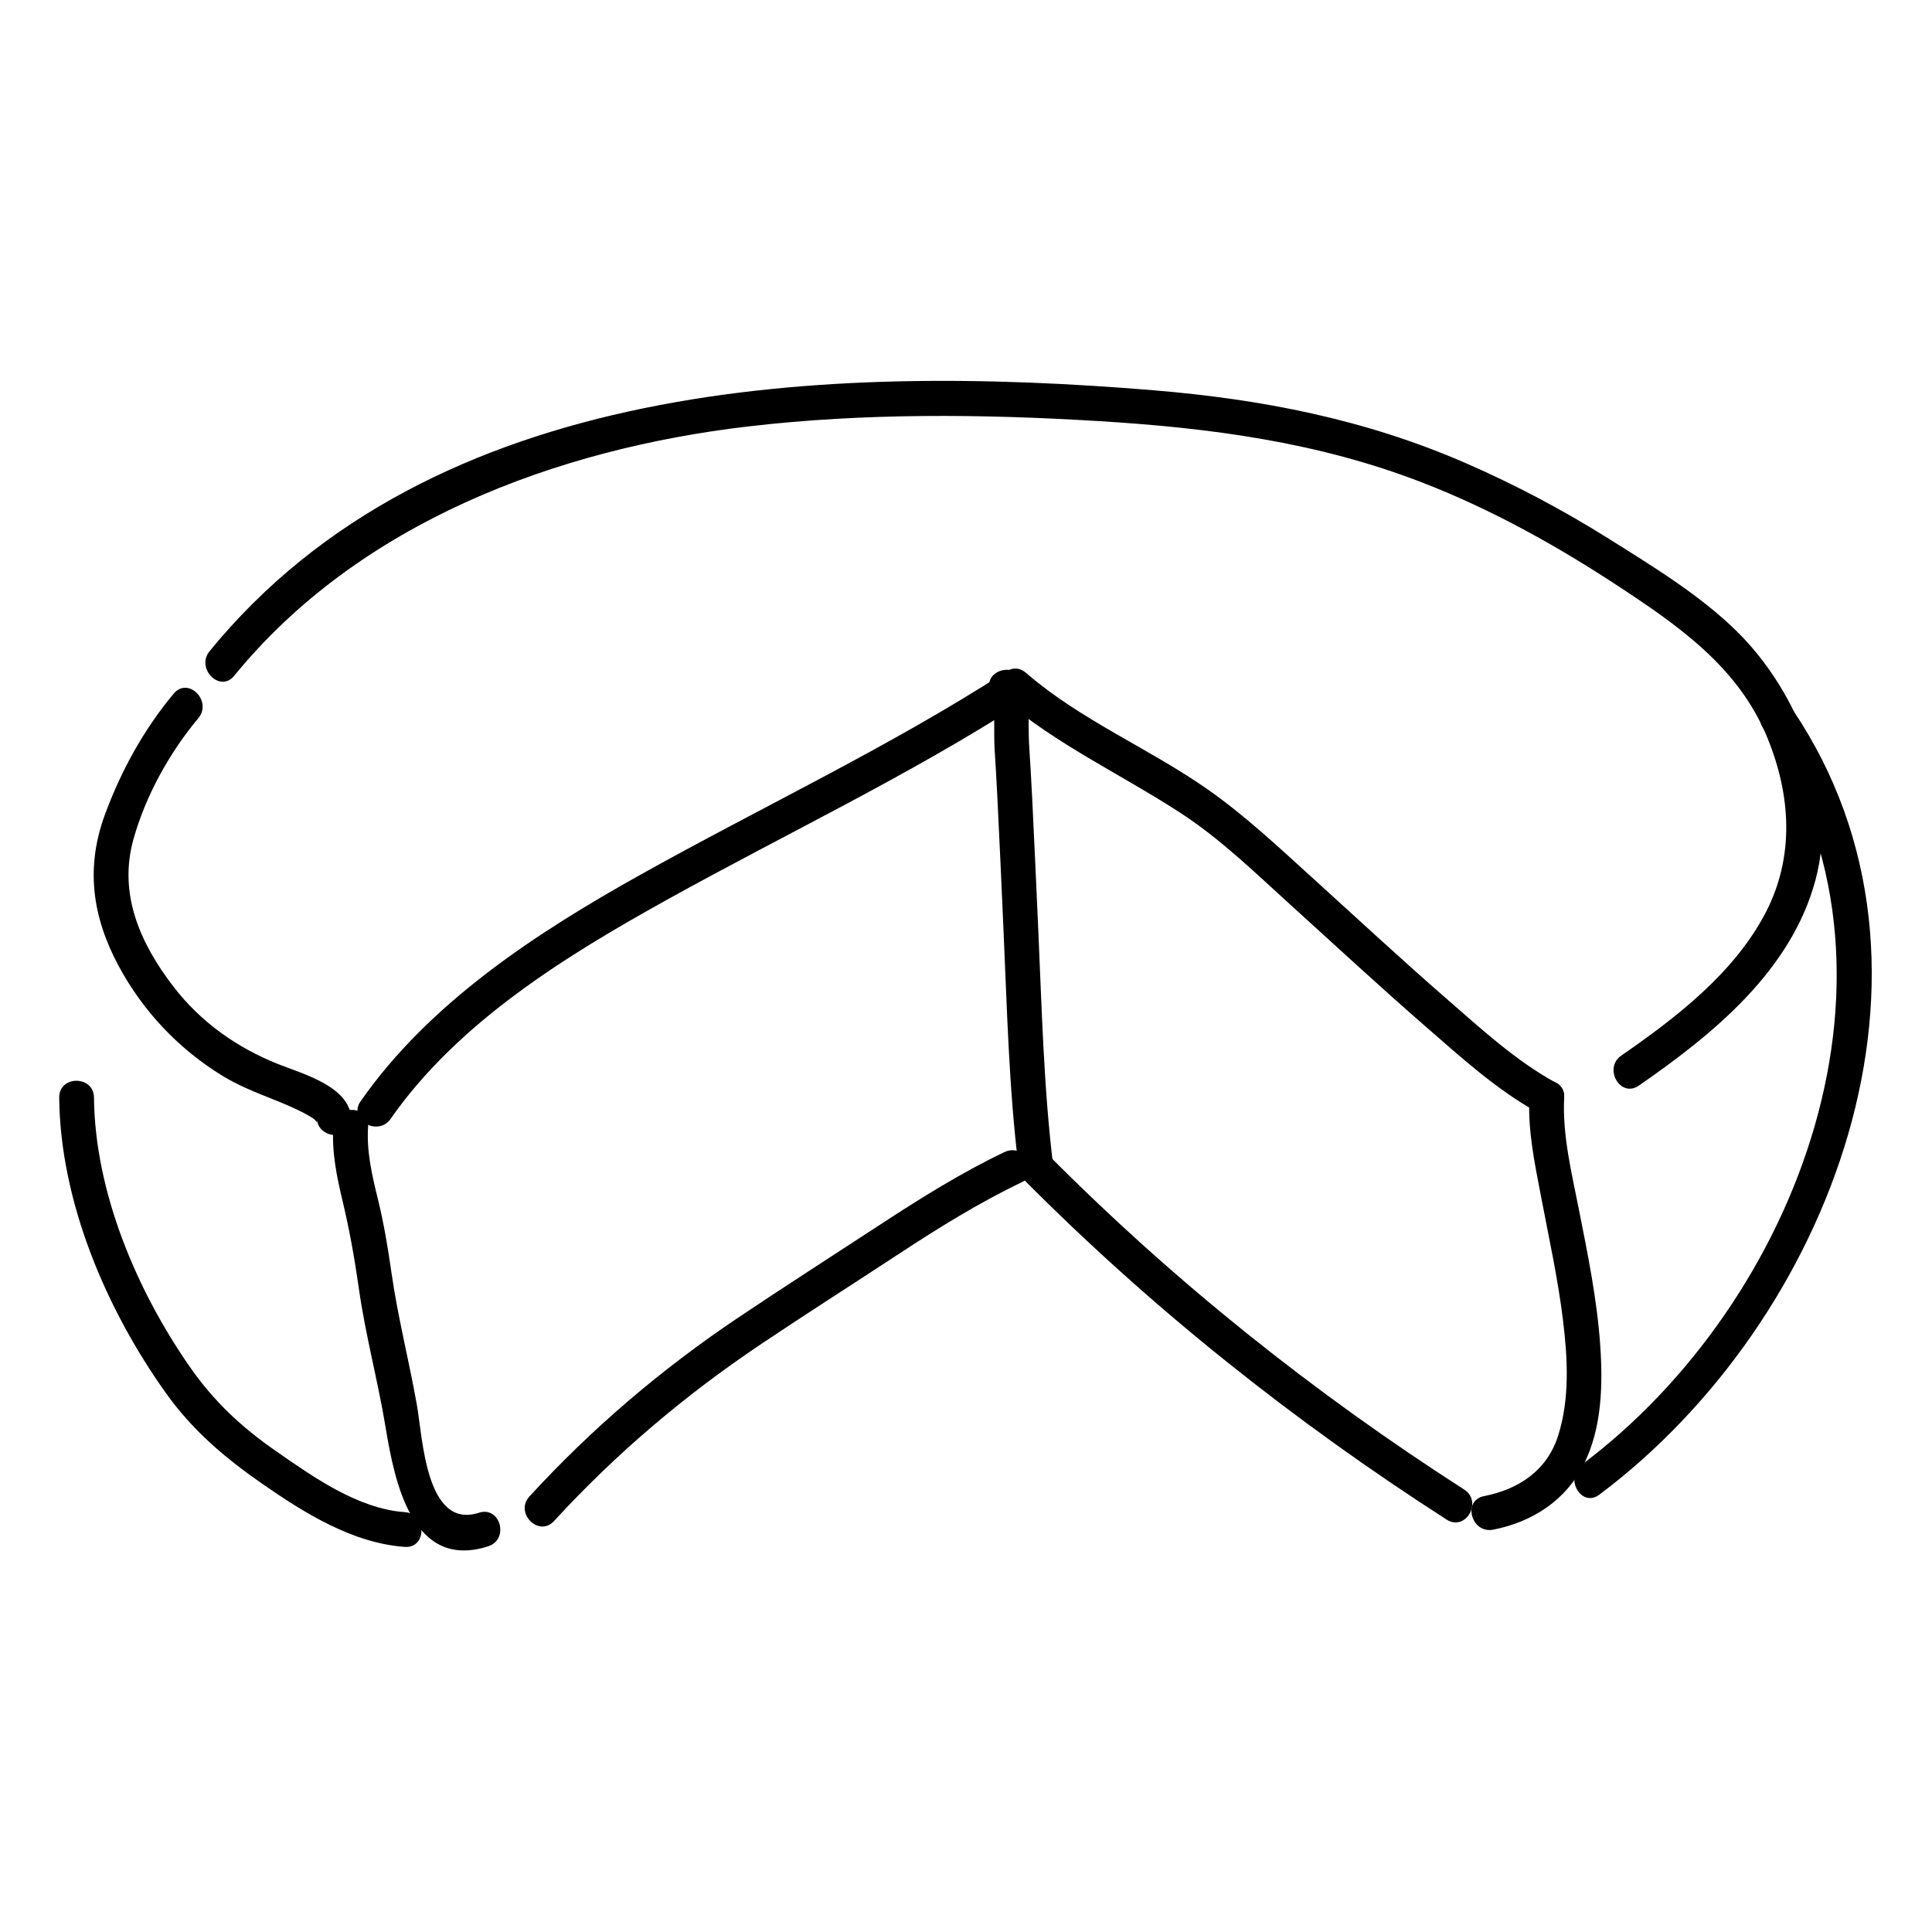 <?xml version="1.0" encoding="utf-8"?>
<!-- Generator: Adobe Illustrator 18.0.0, SVG Export Plug-In . SVG Version: 6.00 Build 0)  -->
<!DOCTYPE svg PUBLIC "-//W3C//DTD SVG 1.1//EN" "http://www.w3.org/Graphics/SVG/1.1/DTD/svg11.dtd">
<svg version="1.1" id="Layer_1" xmlns="http://www.w3.org/2000/svg" xmlns:xlink="http://www.w3.org/1999/xlink" x="0px" y="0px"
	 width="500px" height="500px" viewBox="0 0 500 500" enable-background="new 0 0 500 500" xml:space="preserve">
<g>
	<g>
		<g>
			<path d="M101.095,289.549c17.45-25.01,45.286-42.13,71.48-56.676c30.829-17.12,62.755-32.18,92.427-51.341
				c4.856-3.136,0.349-10.93-4.542-7.771c-30.507,19.7-63.392,35.091-95.033,52.793c-26.748,14.964-54.304,32.942-72.104,58.453
				C89.993,289.78,97.8,294.271,101.095,289.549L101.095,289.549z"/>
		</g>
	</g>
	<g>
		<g>
			<path d="M86.26,291.577c-0.429,6.552,0.897,12.963,2.413,19.305c1.799,7.524,3.116,14.957,4.203,22.618
				c1.718,12.103,4.919,23.819,6.906,35.839c2.332,14.106,6.882,37.196,26.568,30.836c5.499-1.777,3.146-10.468-2.393-8.679
				c-13.744,4.441-14.553-19.359-16.081-27.979c-2.036-11.488-4.945-22.707-6.591-34.304c-0.915-6.444-1.972-12.732-3.526-19.056
				c-1.511-6.145-2.916-12.209-2.499-18.578C95.639,285.78,86.637,285.817,86.26,291.577L86.26,291.577z"/>
		</g>
	</g>
	<g>
		<g>
			<path d="M143.384,393.643c16.075-17.525,33.899-32.59,53.643-45.838c11.733-7.872,23.668-15.467,35.481-23.22
				c10.324-6.776,20.816-13.312,31.97-18.647c5.234-2.503,0.666-10.262-4.542-7.771c-11.158,5.336-21.63,11.887-31.97,18.647
				c-12.325,8.057-24.737,16.011-36.964,24.215c-19.841,13.313-37.832,28.644-53.982,46.25
				C133.105,391.546,139.453,397.928,143.384,393.643L143.384,393.643z"/>
		</g>
	</g>
	<g>
		<g>
			<path d="M256.242,178.843c1.575,4.65,0.844,10.244,1.171,15.166c0.281,4.234,0.504,8.472,0.721,12.709
				c0.575,11.217,1.049,22.438,1.558,33.658c0.93,20.528,1.396,41.264,3.913,61.676c0.701,5.683,9.709,5.751,9,0
				c-2.518-20.413-2.98-41.148-3.913-61.676c-0.51-11.22-0.991-22.441-1.558-33.658c-0.228-4.516-0.477-9.032-0.777-13.544
				c-0.367-5.526,0.355-11.433-1.437-16.724C263.07,170.984,254.375,173.33,256.242,178.843L256.242,178.843z"/>
		</g>
	</g>
	<g>
		<g>
			<path d="M259.549,180.829c13.915,11.927,30.849,19.695,46.116,29.658c10.282,6.71,19.26,15.469,28.323,23.687
				c11.682,10.593,23.255,21.308,35.155,31.659c9.027,7.852,18.339,16.327,28.894,22.106c5.093,2.788,9.634-4.984,4.542-7.771
				c-10.27-5.623-19.224-13.873-28.004-21.51c-11.893-10.344-23.446-21.075-35.121-31.662c-8.708-7.896-17.385-16.053-27.042-22.796
				c-15.053-10.511-32.492-17.73-46.498-29.735C261.532,170.71,255.135,177.046,259.549,180.829L259.549,180.829z"/>
		</g>
	</g>
	<g>
		<g>
			<path d="M395.808,284.054c-0.438,8.485,1.389,17.107,2.969,25.397c2.047,10.743,4.417,21.443,5.738,32.309
				c1.192,9.807,1.758,20.146-1.237,29.69c-2.851,9.085-10.181,13.969-19.213,15.747c-5.692,1.12-3.276,9.794,2.393,8.678
				c10.152-1.998,18.833-7.605,23.482-17.022c4.654-9.427,4.904-20.523,4.188-30.798c-0.821-11.777-3.213-23.418-5.496-34.978
				c-1.869-9.465-4.325-19.304-3.823-29.023C405.107,278.251,396.106,278.28,395.808,284.054L395.808,284.054z"/>
		</g>
	</g>
	<g>
		<g>
			<path d="M378.933,385.5c-38.861-24.948-75.087-53.83-107.646-86.63c-4.093-4.123-10.455,2.242-6.364,6.364
				c33.086,33.33,69.98,62.687,109.467,88.037C379.29,396.417,383.799,388.624,378.933,385.5L378.933,385.5z"/>
		</g>
	</g>
	<g>
		<g>
			<path d="M90.961,289.428c-0.636-8.347-12.569-11.483-18.951-14.029c-10.716-4.275-20.048-10.863-27.125-20.066
				c-8.644-11.241-14.29-24.005-10.354-38.124c3.124-11.205,9.341-22.438,16.796-31.346c3.697-4.418-2.635-10.82-6.364-6.364
				c-7.735,9.244-13.621,19.973-17.788,31.26c-5.06,13.707-3.34,26.435,3.522,39.214c6.296,11.725,15.528,21.486,26.847,28.432
				c4.157,2.551,8.628,4.299,13.141,6.099c2.523,1.007,5.014,2.066,7.449,3.273c0.912,0.452,1.787,0.967,2.656,1.495
				c1.412,0.858,1.314,2.029,1.171,0.157C82.399,295.177,91.402,295.219,90.961,289.428L90.961,289.428z"/>
		</g>
	</g>
	<g>
		<g>
			<path d="M60.603,174.898c32.401-39.702,83.452-58.741,133.078-64.54c29.997-3.506,60.421-3.215,90.522-1.385
				c28.959,1.761,56.807,5.404,84.011,15.957c17.85,6.924,34.719,16.326,50.691,26.827c15.732,10.343,30.991,21.011,38.418,38.993
				c6.155,14.903,7.185,30.897-0.368,45.423c-8.133,15.643-23.171,27.187-37.36,37.008c-4.737,3.279-0.243,11.084,4.542,7.771
				c19.197-13.288,39.412-29.686,45.716-53.233c6.027-22.513-4.35-48.629-20.478-64.44c-9.536-9.348-21.74-16.764-32.995-23.837
				c-11.819-7.427-24.185-13.971-36.978-19.555c-26.029-11.36-52.786-16.565-80.955-18.892
				c-83.583-6.906-186.463-3.22-244.21,67.538C50.603,172.989,56.931,179.397,60.603,174.898L60.603,174.898z"/>
		</g>
	</g>
	<g>
		<g>
			<path d="M456.28,188.37c42.014,62.442,9.292,148.583-46.925,190.681c-4.586,3.434-0.108,11.254,4.542,7.771
				c59.917-44.868,95.11-136.179,50.154-202.994C460.83,179.041,453.029,183.54,456.28,188.37L456.28,188.37z"/>
		</g>
	</g>
	<g>
		<g>
			<path d="M104.733,391.335c-12.157-0.865-23.773-9.165-33.462-15.897c-8.801-6.115-15.944-12.798-22.094-21.625
				c-13.805-19.815-24.622-45.329-24.855-69.76c-0.055-5.801-9.055-5.806-9,0c0.257,26.916,12.161,54.807,27.606,76.461
				c6.921,9.704,15.249,16.753,24.975,23.51c10.823,7.52,23.358,15.351,36.83,16.31
				C110.527,400.747,110.487,391.744,104.733,391.335L104.733,391.335z"/>
		</g>
	</g>
</g>
</svg>
